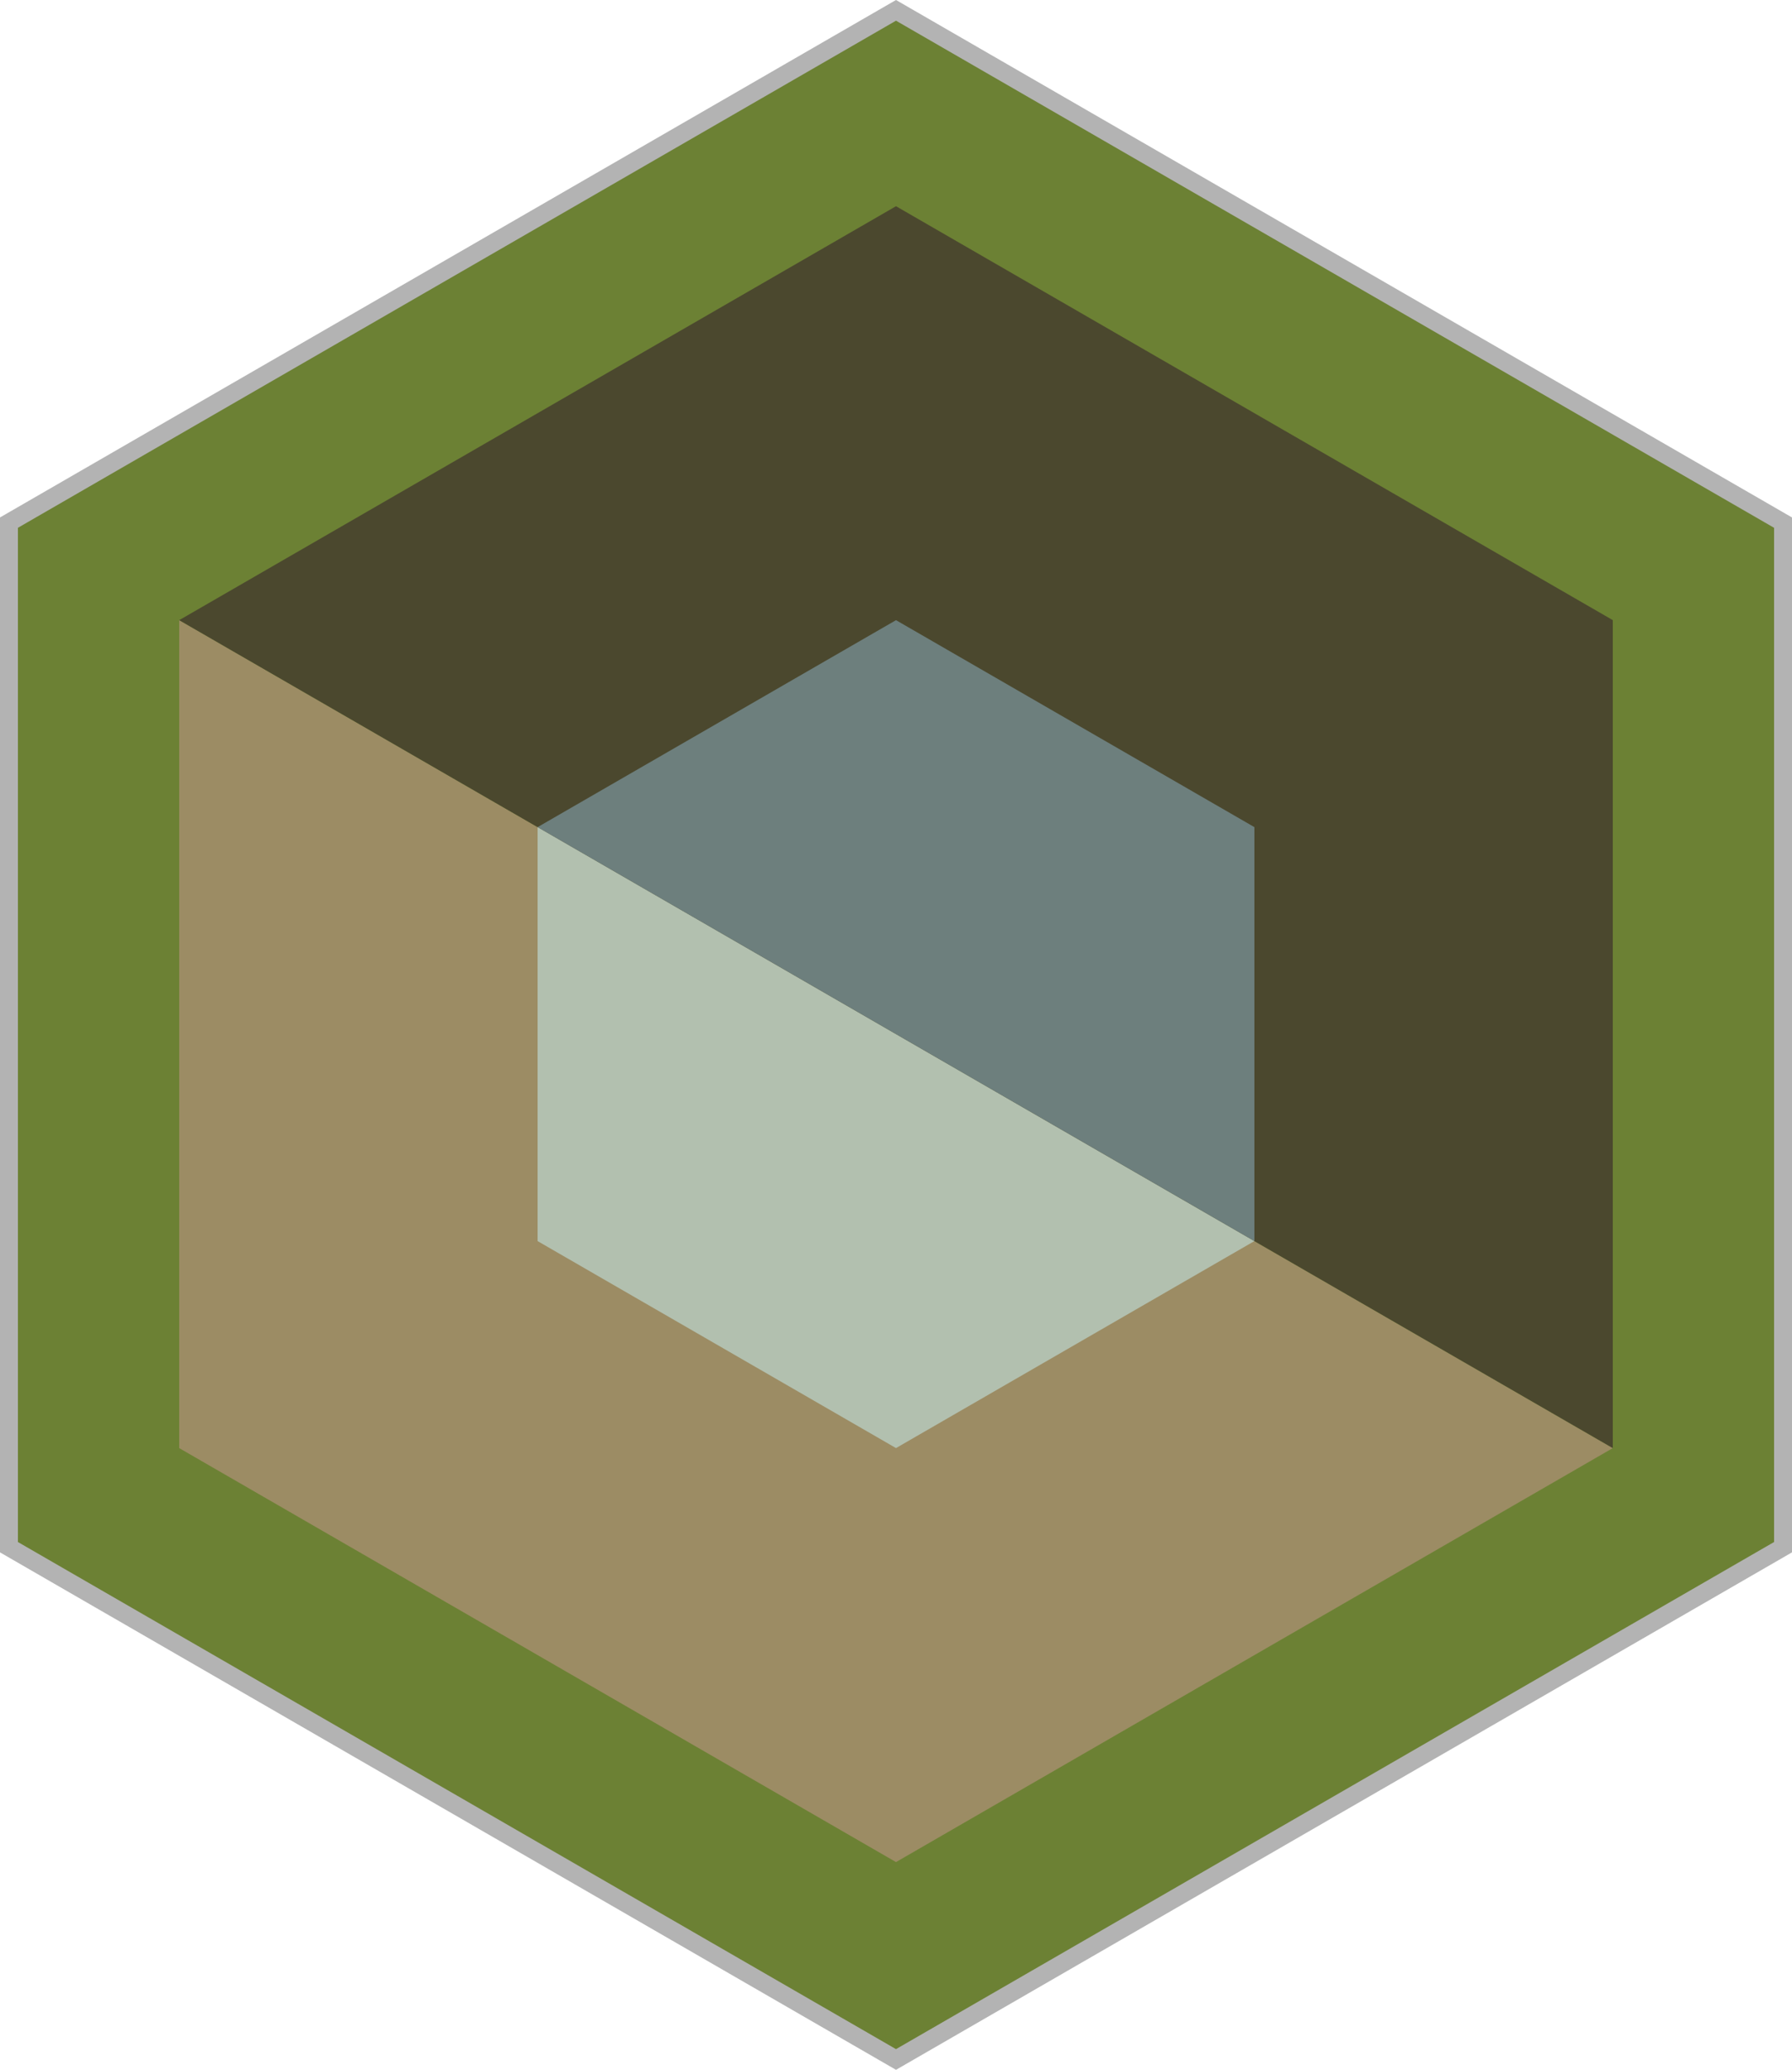 <svg xmlns="http://www.w3.org/2000/svg" xml:space="preserve" width="100" height="115.47"><path fill="#6c8134" stroke="#b3b3b3" d="M99.5 86.314 50 114.893.5 86.314V29.156L50 .577l49.5 28.579z"/><path fill="#9c8c64" d="M90 80.786 10 34.597v46.189l40 23.095z"/><path fill="#4b482e" d="M50 11.504 10 34.597l80 46.188V34.596z"/><path fill="#b2c0af" d="M30 46.144v23.094l20 11.547 19.998-11.547z"/><path fill="#6d7f7d" d="M30 46.144q20 11.549 40 23.094V46.144L50 34.597z"/></svg>